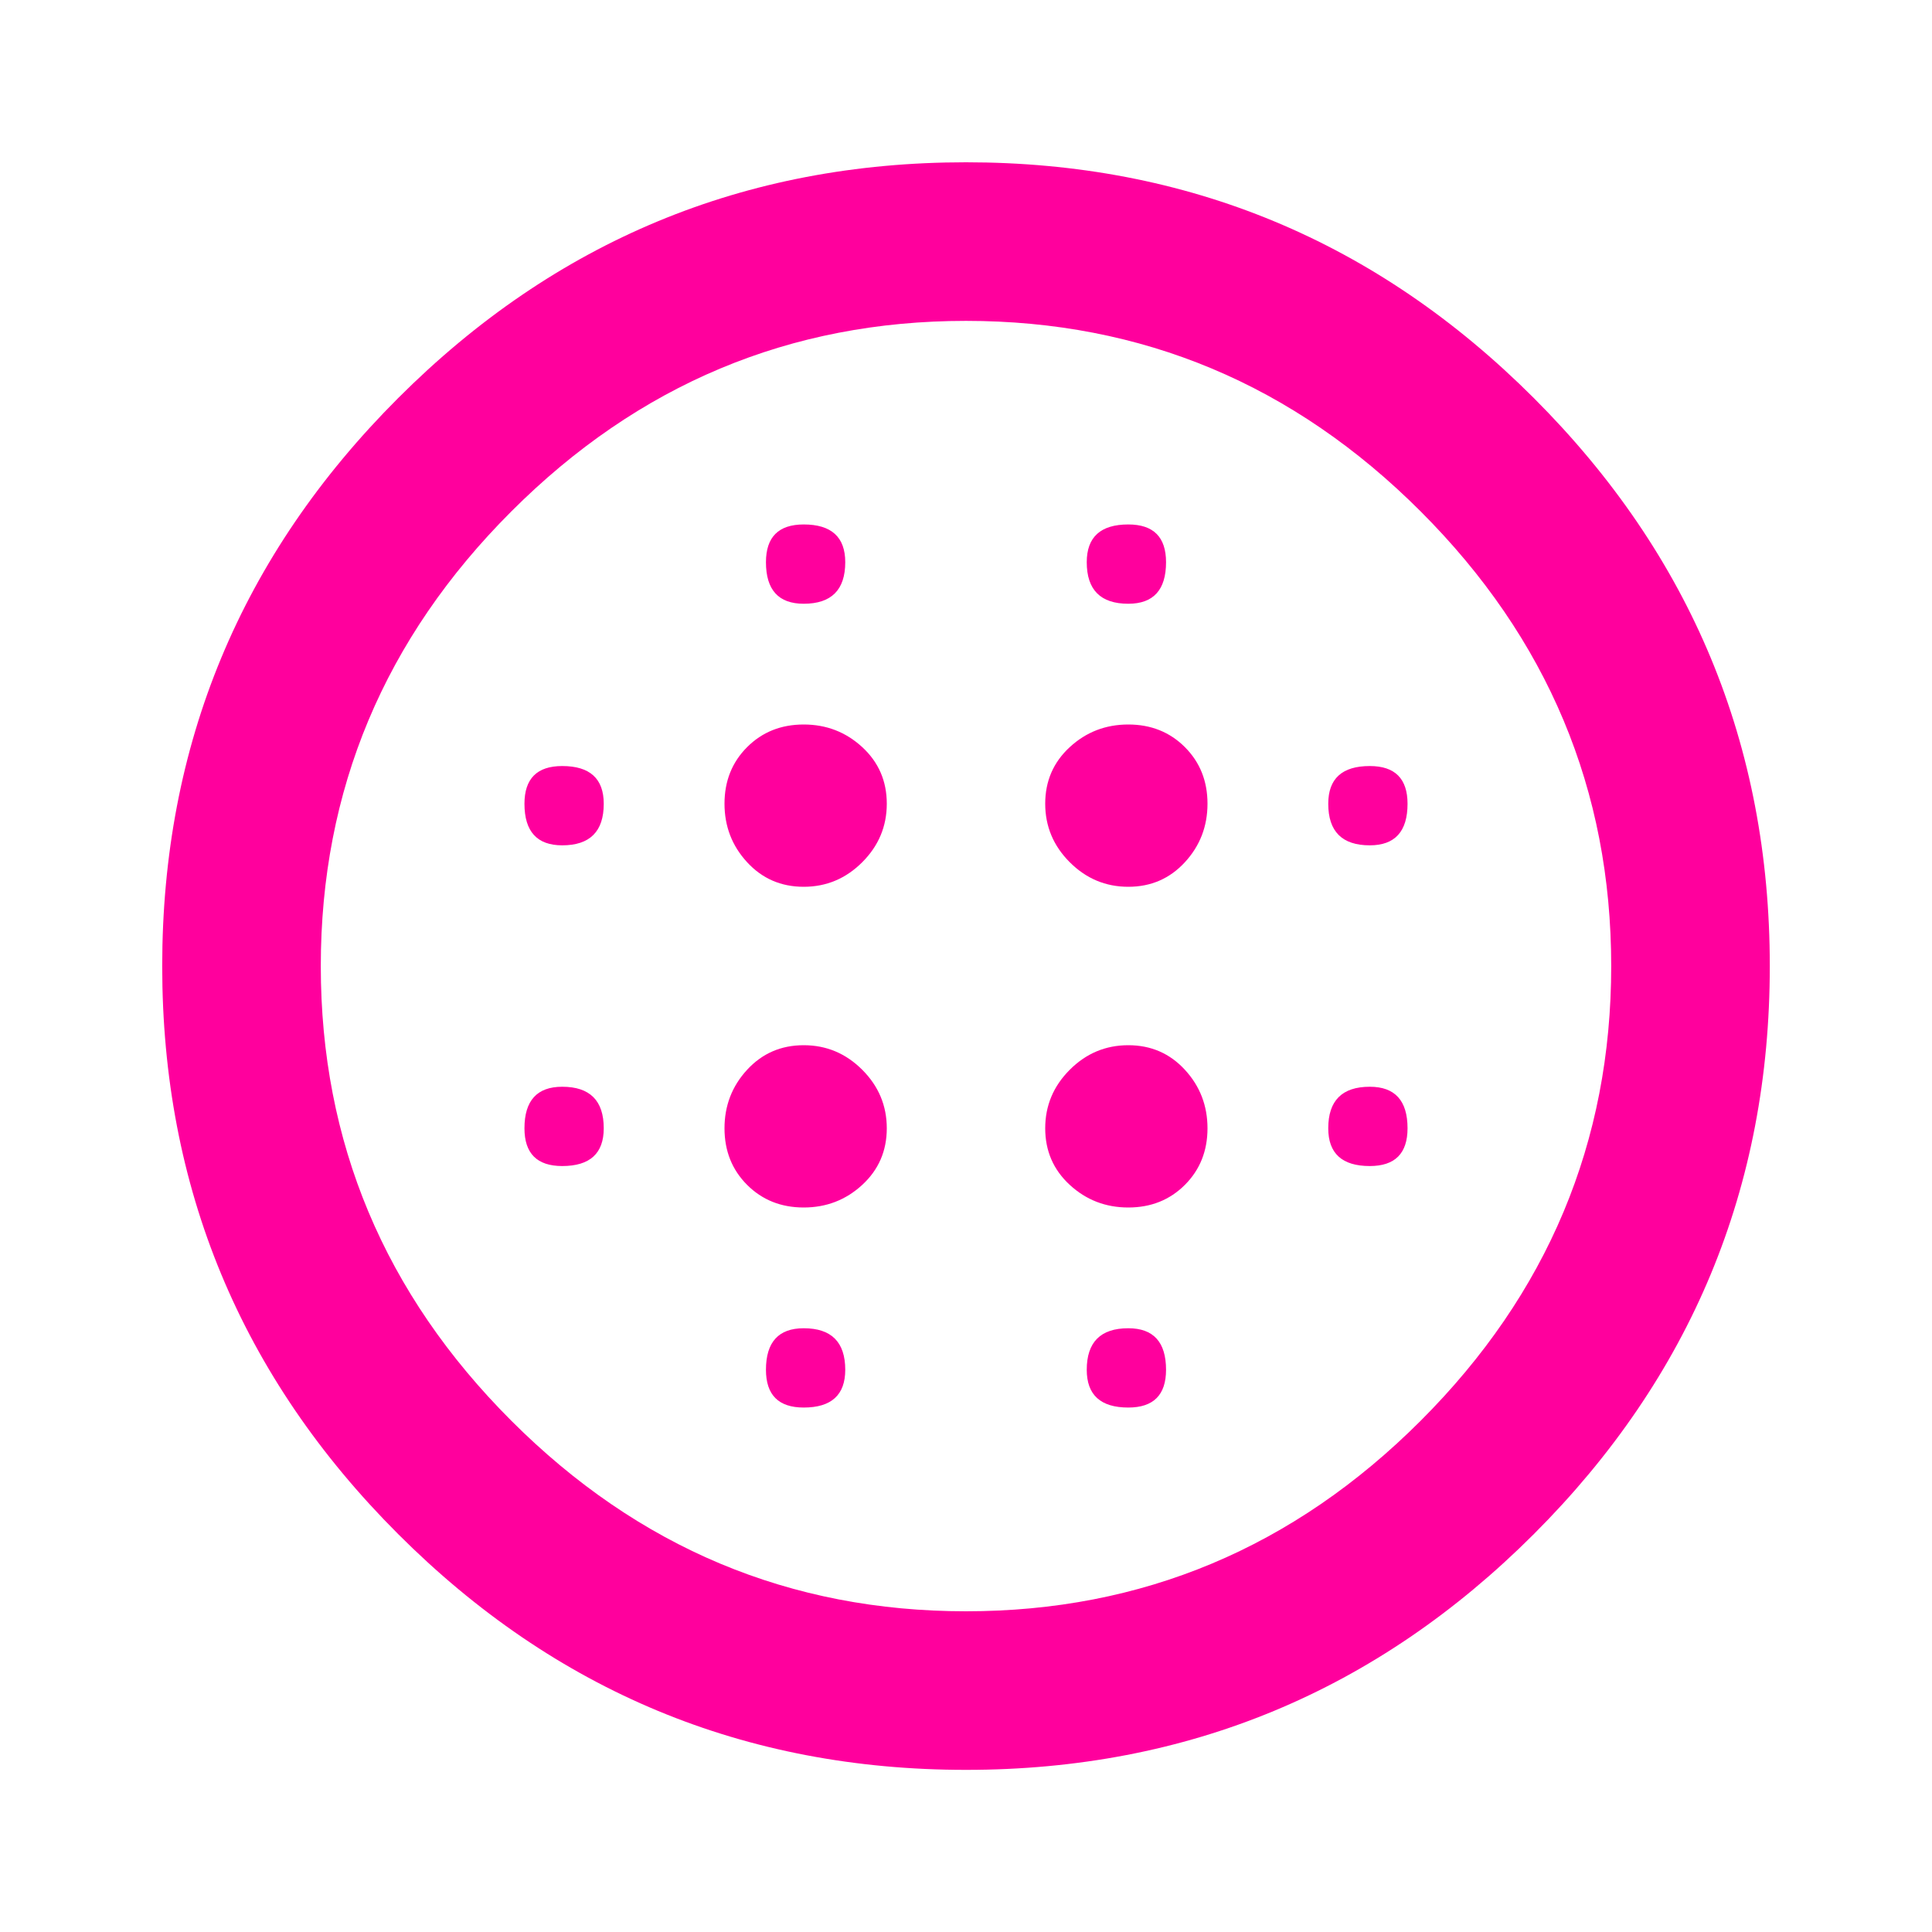 <!-- Generated by IcoMoon.io -->
<svg version="1.1" xmlns="http://www.w3.org/2000/svg" width="24" height="24" viewBox="0 0 24 24">
<title>blur_circular</title>
<path fill="#ff009d" d="M14.016 12.984q0.422 0 0.703 0.305t0.281 0.727-0.281 0.703-0.703 0.281-0.727-0.281-0.305-0.703 0.305-0.727 0.727-0.305zM14.016 16.5q0.469 0 0.469 0.516 0 0.469-0.469 0.469-0.516 0-0.516-0.469 0-0.516 0.516-0.516zM12 20.016q3.281 0 5.648-2.367t2.367-5.648-2.367-5.648-5.648-2.367-5.648 2.367-2.367 5.648 2.367 5.648 5.648 2.367zM12 2.016q4.125 0 7.055 2.93t2.93 7.055-2.93 7.055-7.055 2.93-7.055-2.93-2.93-7.055 2.93-7.055 7.055-2.93zM17.016 9.516q0.469 0 0.469 0.469 0 0.516-0.469 0.516-0.516 0-0.516-0.516 0-0.469 0.516-0.469zM17.016 13.5q0.469 0 0.469 0.516 0 0.469-0.469 0.469-0.516 0-0.516-0.469 0-0.516 0.516-0.516zM14.016 7.5q-0.516 0-0.516-0.516 0-0.469 0.516-0.469 0.469 0 0.469 0.469 0 0.516-0.469 0.516zM14.016 9q0.422 0 0.703 0.281t0.281 0.703-0.281 0.727-0.703 0.305-0.727-0.305-0.305-0.727 0.305-0.703 0.727-0.281zM9.984 7.5q-0.469 0-0.469-0.516 0-0.469 0.469-0.469 0.516 0 0.516 0.469 0 0.516-0.516 0.516zM6.984 13.5q0.516 0 0.516 0.516 0 0.469-0.516 0.469-0.469 0-0.469-0.469 0-0.516 0.469-0.516zM9.984 16.5q0.516 0 0.516 0.516 0 0.469-0.516 0.469-0.469 0-0.469-0.469 0-0.516 0.469-0.516zM6.984 9.516q0.516 0 0.516 0.469 0 0.516-0.516 0.516-0.469 0-0.469-0.516 0-0.469 0.469-0.469zM9.984 12.984q0.422 0 0.727 0.305t0.305 0.727-0.305 0.703-0.727 0.281-0.703-0.281-0.281-0.703 0.281-0.727 0.703-0.305zM9.984 9q0.422 0 0.727 0.281t0.305 0.703-0.305 0.727-0.727 0.305-0.703-0.305-0.281-0.727 0.281-0.703 0.703-0.281z"></path>
</svg>
